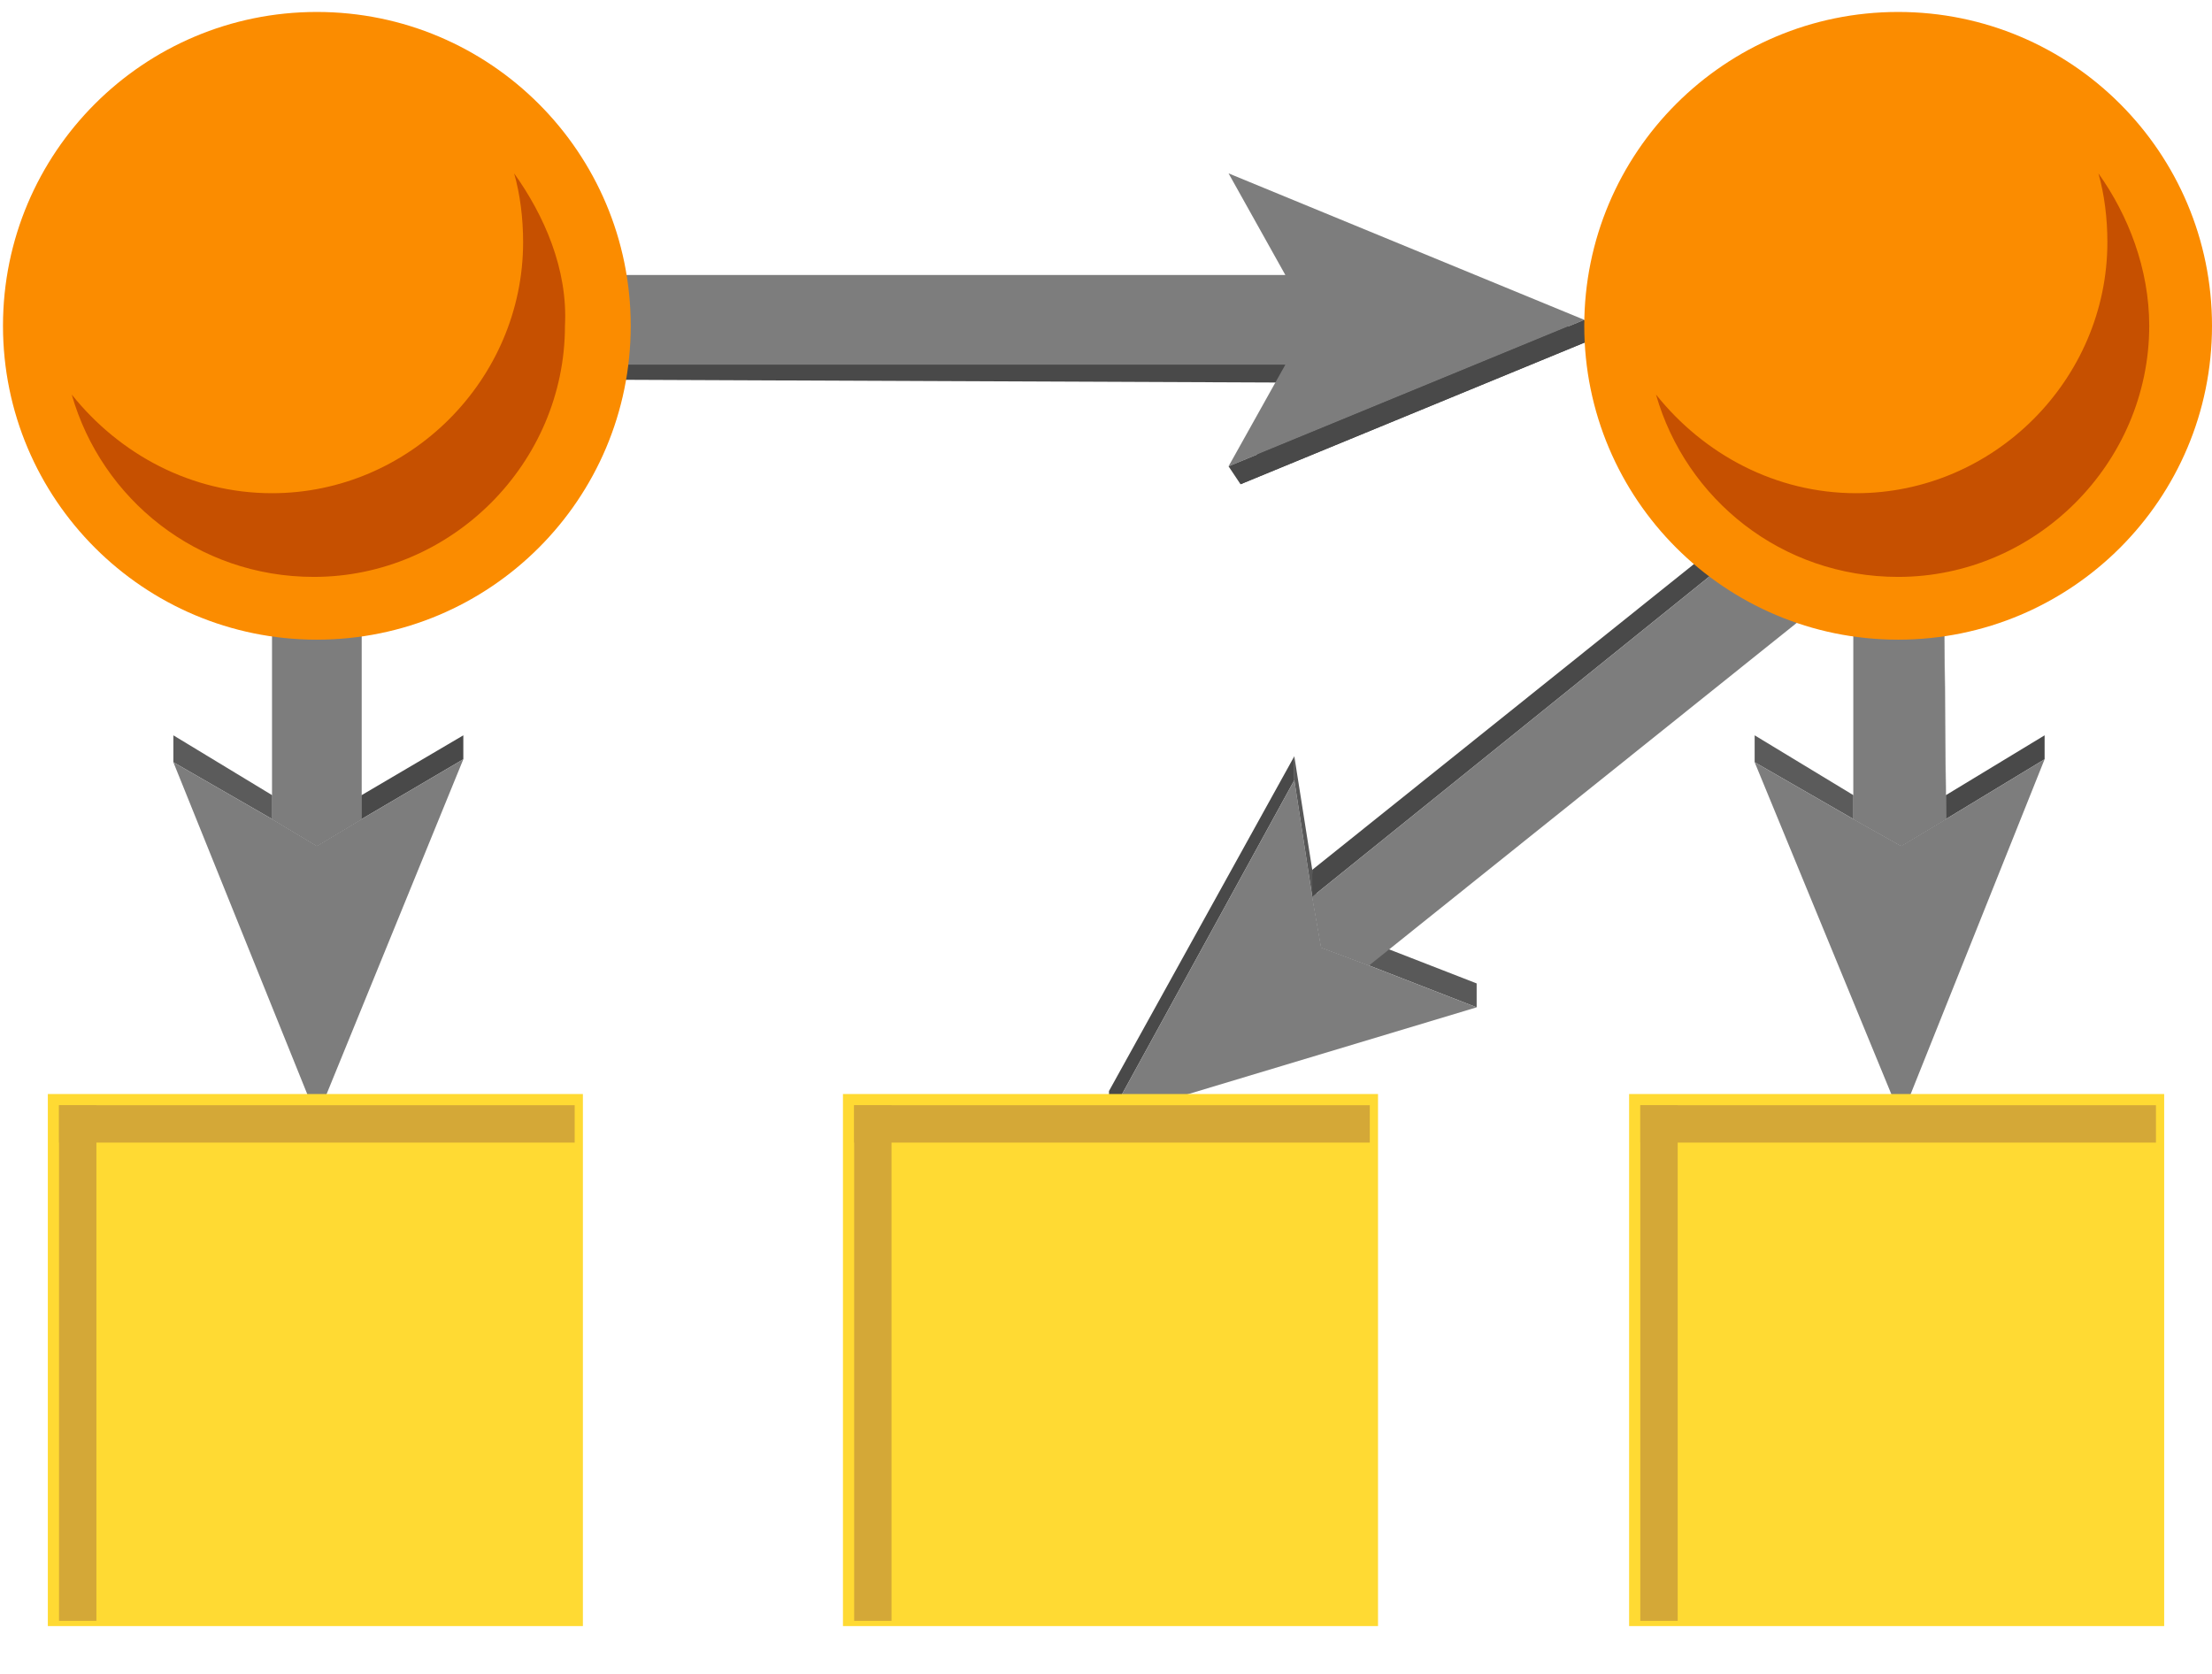 <?xml version="1.0" encoding="UTF-8" standalone="no"?>
<!-- Generator: Adobe Illustrator 21.0.2, SVG Export Plug-In . SVG Version: 6.00 Build 0)  -->

<svg
   xmlns:dc="http://purl.org/dc/elements/1.1/"
   xmlns:cc="http://creativecommons.org/ns#"
   xmlns:rdf="http://www.w3.org/1999/02/22-rdf-syntax-ns#"
   xmlns:svg="http://www.w3.org/2000/svg"
   xmlns="http://www.w3.org/2000/svg"
   xmlns:sodipodi="http://sodipodi.sourceforge.net/DTD/sodipodi-0.dtd"
   xmlns:inkscape="http://www.inkscape.org/namespaces/inkscape"
   version="1.1"
   id="Layer_1"
   x="0px"
   y="0px"
   viewBox="0 0 74 56"
   style="enable-background:new 0 0 74 56;"
   xml:space="preserve"
   sodipodi:docname="analysis-bain-sem.svg"
   inkscape:version="0.92.3 (2405546, 2018-03-11)"><defs
   id="defs207" /><sodipodi:namedview
   pagecolor="#ffffff"
   bordercolor="#666666"
   borderopacity="1"
   objecttolerance="10"
   gridtolerance="10"
   guidetolerance="10"
   inkscape:pageopacity="0"
   inkscape:pageshadow="2"
   inkscape:window-width="1800"
   inkscape:window-height="1046"
   id="namedview205"
   showgrid="false"
   inkscape:zoom="4.2142857"
   inkscape:cx="-10.457627"
   inkscape:cy="28"
   inkscape:window-x="-9"
   inkscape:window-y="212"
   inkscape:window-maximized="1"
   inkscape:current-layer="Layer_1" />
<style
   type="text/css"
   id="style2">
	.st0{fill:#494949;}
	.st1{fill:#7D7D7D;}
	.st2{enable-background:new    ;}
	.st3{fill:#595959;}
	.st4{fill:#575757;}
	.st5{fill:#5D5D5D;}
	.st6{fill:#5B5B5B;}
	.st7{fill:#525252;}
	.st8{fill:#545454;}
	.st9{fill:none;}
	.st10{fill:#FB8C00;}
	.st11{fill:#C65000;}
	.st12{fill:#9D160C;stroke:#9D160C;stroke-width:1.25;stroke-linejoin:round;stroke-miterlimit:10;}
	.st13{fill:none;stroke:#9D160C;stroke-width:1.25;stroke-linecap:square;stroke-linejoin:round;stroke-miterlimit:10;}
	.st14{fill:none;stroke:#6B767E;stroke-miterlimit:10;}
</style>
<polygon
   class="st0"
   points="53.4,11.3 41.5,6.4 43.5,9.8 19.5,9.7 19.5,12.7 43.4,12.8 41.5,16.2 "
   id="polygon4" />
<polygon
   class="st1"
   points="53,10.7 41.1,5.8 43,9.2 19.1,9.2 19.1,12.2 43,12.2 41.1,15.6 "
   id="polygon6" />
<polygon
   class="st0"
   points="41.5,16.2 41.1,15.6 53,10.7 53.4,11.3 "
   id="polygon8" />
<g
   id="g50">
	<g
   id="g48">
		<g
   class="st2"
   id="g46">
			<g
   id="g12">
				<polygon
   class="st3"
   points="45.8,32.3 45.8,31.5 49.4,32.9 49.4,33.7     "
   id="polygon10" />
			</g>
			<g
   id="g16">
				<polygon
   class="st3"
   points="44.2,31.7 44.2,30.8 45.8,31.5 45.8,32.3     "
   id="polygon14" />
			</g>
			<g
   id="g20">
				<polygon
   class="st4"
   points="43.9,30 43.9,29.1 44.2,30.8 44.2,31.7     "
   id="polygon18" />
			</g>
			<g
   id="g24">
				<polygon
   class="st0"
   points="37.1,37.4 37.1,36.5 43.3,25.3 43.3,26.1     "
   id="polygon22" />
			</g>
			<g
   id="g28">
				<polygon
   class="st1"
   points="43.3,26.1 43.9,30 44.2,31.7 45.8,32.3 49.4,33.7 37.1,37.4     "
   id="polygon26" />
			</g>
			<g
   id="g32">
				<polygon
   class="st4"
   points="43.3,26.1 43.3,25.3 43.9,29.1 43.9,30     "
   id="polygon30" />
			</g>
			<g
   id="g36">
				<polygon
   class="st0"
   points="43.9,30 43.9,29.1 62.5,14.2 62.5,15     "
   id="polygon34" />
			</g>
			<g
   id="g40">
				<polygon
   class="st5"
   points="62.5,15 62.5,14.2 64.4,16.5 64.4,17.4     "
   id="polygon38" />
			</g>
			<g
   id="g44">
				<polygon
   class="st1"
   points="62.5,15 64.4,17.4 45.8,32.3 44.2,31.7 43.9,30     "
   id="polygon42" />
			</g>
		</g>
	</g>
</g>
<g
   id="g88">
	<g
   id="g86">
		<g
   class="st2"
   id="g84">
			<g
   id="g54">
				<polygon
   class="st6"
   points="62,27.4 62,26.6 63.6,27.4 63.6,28.3     "
   id="polygon52" />
			</g>
			<g
   id="g58">
				<polygon
   class="st0"
   points="63.6,28.3 63.6,27.4 65.1,26.6 65.1,27.4     "
   id="polygon56" />
			</g>
			<g
   id="g62">
				<polygon
   class="st6"
   points="58.7,25.5 58.7,24.6 62,26.6 62,27.4     "
   id="polygon60" />
			</g>
			<g
   id="g66">
				<polygon
   class="st0"
   points="65.1,27.4 65.1,26.6 68.4,24.6 68.4,25.4     "
   id="polygon64" />
			</g>
			<g
   id="g70">
				<polygon
   class="st1"
   points="68.4,25.4 63.6,37.4 58.7,25.5 62,27.4 63.6,28.3 65.1,27.4     "
   id="polygon68" />
			</g>
			<g
   id="g74">
				<polygon
   class="st7"
   points="62,16.2 62,15.3 65,15.3 65,16.2     "
   id="polygon72" />
			</g>
			<g
   id="g78">
				<polygon
   class="st8"
   points="65,16.2 65,15.3 65.1,26.6 65.1,27.4     "
   id="polygon76" />
			</g>
			<g
   id="g82">
				<polygon
   class="st1"
   points="65,16.2 65.1,27.4 63.6,28.3 62,27.4 62,16.2     "
   id="polygon80" />
			</g>
		</g>
	</g>
</g>
<line
   class="st9"
   x1="0.8"
   y1="4.3"
   x2="0.3"
   y2="4.3"
   id="line90" />
<circle
   class="st10"
   cx="63.5"
   cy="10.9"
   r="10.5"
   id="circle92" />
<path
   class="st11"
   d="M70.2,5.8c0.2,0.7,0.3,1.5,0.3,2.3c0,4.6-3.8,8.4-8.4,8.4c-2.7,0-5.1-1.3-6.7-3.3c1,3.5,4.2,6.1,8.1,6.1  c4.6,0,8.4-3.8,8.4-8.4C71.9,9,71.2,7.2,70.2,5.8z"
   id="path94" />
<g
   id="g100">
	<path
   class="st12"
   d="M2.6,3"
   id="path96" />
	<path
   class="st12"
   d="M2.6,3"
   id="path98" />
</g>
<rect
   x="28.2"
   y="36.6"
   class="st11"
   width="17.9"
   height="17.8"
   id="rect102"
   style="fill:#ffda33;fill-opacity:1" />
<g
   id="g108">
	<path
   class="st12"
   d="M29.2,37.6"
   id="path104" />
	<path
   class="st12"
   d="M29.2,37.6"
   id="path106" />
</g>
<line
   class="st13"
   x1="29.2"
   y1="37.6"
   x2="29.2"
   y2="53.6"
   id="line110"
   style="stroke:#d4a837;stroke-opacity:1" />
<line
   class="st13"
   x1="29.2"
   y1="37.6"
   x2="45.2"
   y2="37.6"
   id="line112"
   style="stroke:#d4a837;stroke-opacity:1" />
<rect
   x="54.5"
   y="36.6"
   class="st11"
   width="17.9"
   height="17.8"
   id="rect114"
   style="fill:#ffda33;fill-opacity:1" />
<g
   id="g120">
	<path
   class="st12"
   d="M55.5,37.6"
   id="path116" />
	<path
   class="st12"
   d="M55.5,37.7"
   id="path118" />
</g>
<line
   class="st13"
   x1="55.5"
   y1="37.6"
   x2="55.5"
   y2="53.6"
   id="line122"
   style="stroke:#d4a837;stroke-opacity:1" />
<line
   class="st13"
   x1="55.5"
   y1="37.6"
   x2="71.5"
   y2="37.6"
   id="line124"
   style="stroke:#d4a837;stroke-opacity:1" />
<g
   id="g136">
	<path
   class="st14"
   d="M43.3,31"
   id="path126" />
	<path
   class="st14"
   d="M58.1,19.1"
   id="path128" />
	<g
   id="g134">
		<path
   class="st14"
   d="M39.2,34.4"
   id="path130" />
		<path
   class="st14"
   d="M43.4,30.6"
   id="path132" />
	</g>
</g>
<g
   id="g174">
	<g
   id="g172">
		<g
   class="st2"
   id="g170">
			<g
   id="g140">
				<polygon
   class="st6"
   points="9.1,27.4 9.1,26.6 10.6,27.4 10.6,28.3     "
   id="polygon138" />
			</g>
			<g
   id="g144">
				<polygon
   class="st0"
   points="10.6,28.3 10.6,27.4 12.1,26.6 12.1,27.4     "
   id="polygon142" />
			</g>
			<g
   id="g148">
				<polygon
   class="st6"
   points="5.8,25.5 5.8,24.6 9.1,26.6 9.1,27.4     "
   id="polygon146" />
			</g>
			<g
   id="g152">
				<polygon
   class="st0"
   points="12.1,27.4 12.1,26.6 15.5,24.6 15.5,25.4     "
   id="polygon150" />
			</g>
			<g
   id="g156">
				<polygon
   class="st1"
   points="15.5,25.4 10.6,37.4 5.8,25.5 9.1,27.4 10.6,28.3 12.1,27.4     "
   id="polygon154" />
			</g>
			<g
   id="g160">
				<polygon
   class="st7"
   points="9.1,16.2 9.1,15.3 12.1,15.3 12.1,16.2     "
   id="polygon158" />
			</g>
			<g
   id="g164">
				<polygon
   class="st8"
   points="12.1,16.2 12.1,15.3 12.1,26.6 12.1,27.4     "
   id="polygon162" />
			</g>
			<g
   id="g168">
				<polygon
   class="st1"
   points="12.1,16.2 12.1,27.4 10.6,28.3 9.1,27.4 9.1,16.2     "
   id="polygon166" />
			</g>
		</g>
	</g>
</g>
<circle
   class="st10"
   cx="10.6"
   cy="10.9"
   r="10.5"
   id="circle176" />
<path
   class="st11"
   d="M17.2,5.8c0.2,0.7,0.3,1.5,0.3,2.3c0,4.6-3.8,8.4-8.4,8.4c-2.7,0-5.1-1.3-6.7-3.3c1,3.5,4.2,6.1,8.1,6.1  c4.6,0,8.4-3.8,8.4-8.4C19,9,18.2,7.2,17.2,5.8z"
   id="path178" />
<rect
   x="1.6"
   y="36.6"
   class="st11"
   width="17.9"
   height="17.8"
   id="rect180"
   style="fill:#ffda33;fill-opacity:1" />
<g
   id="g186">
	<path
   class="st12"
   d="M2.6,37.6"
   id="path182" />
	<path
   class="st12"
   d="M2.6,37.7"
   id="path184" />
</g>
<line
   class="st13"
   x1="2.6"
   y1="37.6"
   x2="2.6"
   y2="53.6"
   id="line188"
   style="stroke:#d4a837;stroke-opacity:1" />
<line
   class="st13"
   x1="2.6"
   y1="37.6"
   x2="18.6"
   y2="37.6"
   id="line190"
   style="stroke:#d4a837;stroke-opacity:1" />
<g
   id="g202">
	<path
   class="st14"
   d="M-9.6,31"
   id="path192" />
	<path
   class="st14"
   d="M5.1,19.1"
   id="path194" />
	<g
   id="g200">
		<path
   class="st14"
   d="M-13.7,34.4"
   id="path196" />
		<path
   class="st14"
   d="M-9.5,30.6"
   id="path198" />
	</g>
</g>
</svg>